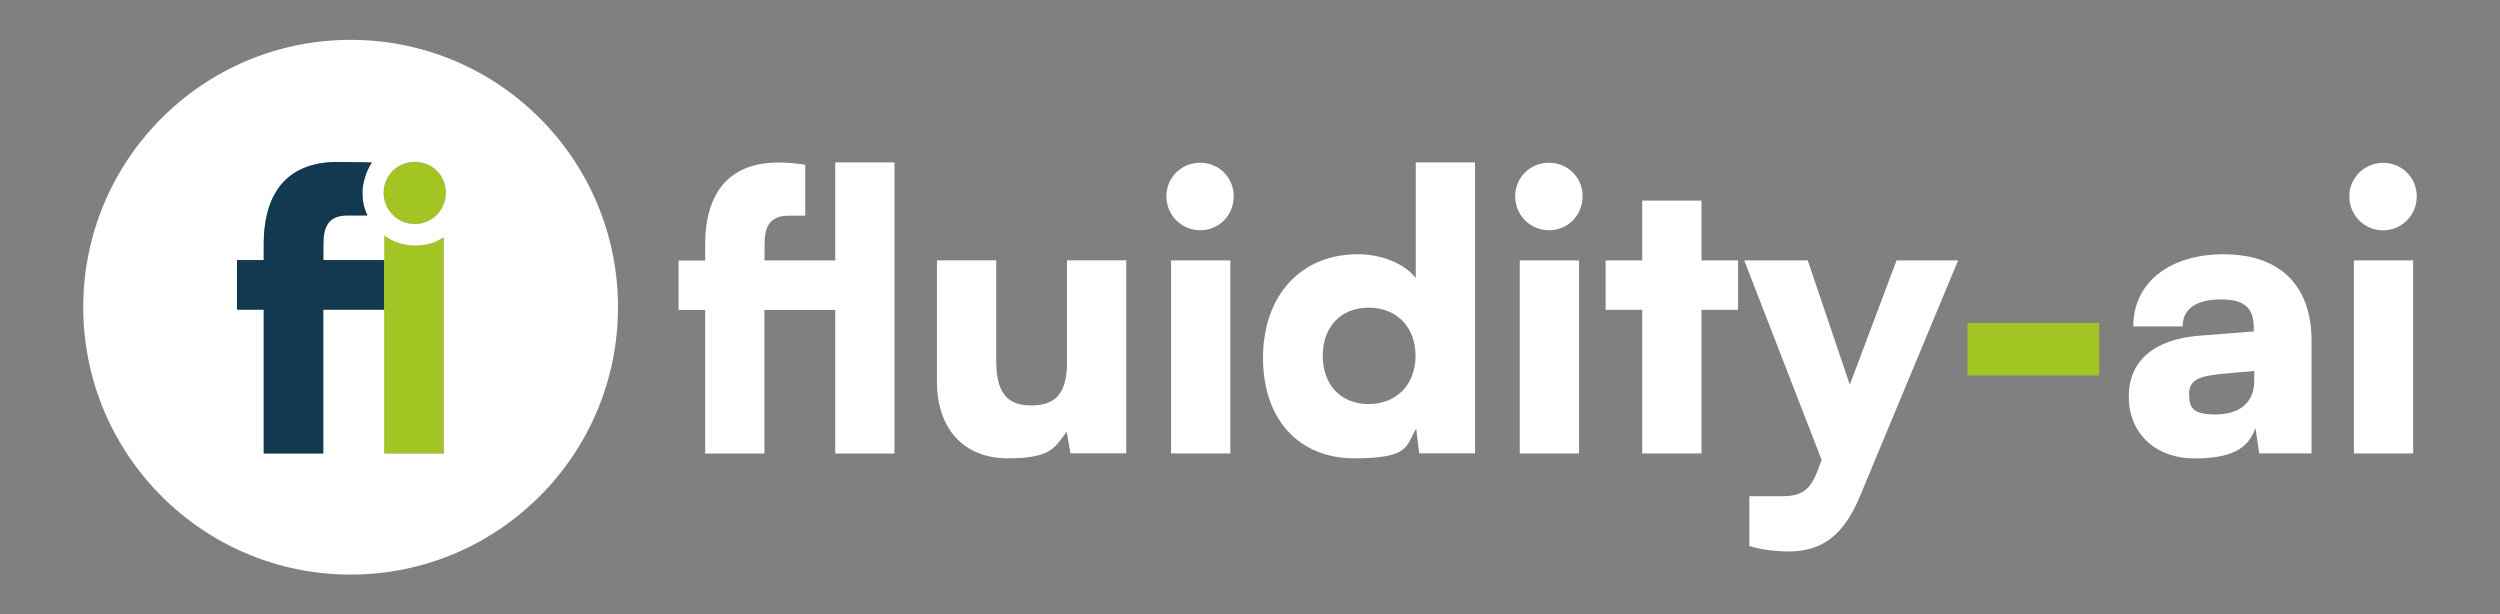 <?xml version="1.0" encoding="UTF-8"?>
<svg id="Layer_1" data-name="Layer 1" xmlns="http://www.w3.org/2000/svg" version="1.1" viewBox="0 0 2303 566">
  <rect x="0" y="0" width="2303" height="566" fill="#808080" stroke="none"/>
  <defs>
    <style>
      .cls-1 {
        fill: none;
      }

      .cls-1, .cls-2, .cls-3, .cls-4 {
        stroke-width: 0px;
      }

      .cls-2 {
        fill: #133950;
      }

      .cls-3 {
        fill: #a2c523;
      }

      .cls-4 {
        fill: #fff;
      }
    </style>
  </defs>
  <path class="cls-1" d="M2016.7,362.9c0,12.8,7.8,18.8,24.5,18.8s35.5-10.3,35.5-30.6v-9.6l-27.7,2.5c-23.8,2.1-32.3,7.5-32.3,18.8Z"/>
  <path class="cls-1" d="M1260.7,283.3c-25.9,0-42.2,18.1-42.2,44.4s16.3,44.4,42.2,44.4,43.3-17.8,43.3-44.4-17.7-44.4-43.3-44.4Z"/>
  <path class="cls-3" d="M382.2,149.2c-16,0-28.8,12.4-28.8,28.5s12.8,28.8,28.8,28.8,28.5-12.8,28.5-28.8-12.8-28.5-28.5-28.5Z"/>
  <path class="cls-3" d="M353.8,217v200.8h54.8v-199.3c-7.5,4.9-16.5,7.7-26.1,7.7s-20.7-3.4-28.7-9.2Z"/>
  <path class="cls-4" d="M323,36.7c-136,0-246.3,110.3-246.3,246.3s110.3,246.3,246.3,246.3,246.3-110.3,246.3-246.3S459.1,36.7,323,36.7ZM408.7,417.8h-54.8v-132.5h-56v132.5h-54.8v-132.5h-24.6v-45.6h24.6v-14.2c0-53.1,26.3-76.2,68-76.2s17.1.2,31.6.5c-5.5,7.8-8.7,17.3-8.7,27.8s1.7,14.6,4.6,20.9h-18.2c-18.9,0-22.4,11.7-22.4,27.1v14.2h56v-22.8c8,5.8,17.9,9.2,28.7,9.2s18.6-2.8,26.1-7.7v199.3ZM382.2,206.4c-16,0-28.8-12.8-28.8-28.8s12.8-28.5,28.8-28.5,28.5,12.4,28.5,28.5-12.8,28.8-28.5,28.8Z"/>
  <path class="cls-2" d="M297.8,239.7v-14.2c0-15.3,3.6-27.1,22.4-27.1h18.2c-3-6.3-4.6-13.4-4.6-20.9s3.2-20,8.7-27.8c-14.5-.3-28.1-.5-31.6-.5-41.7,0-68,23.2-68,76.2v14.2h-24.6v45.6h24.6v132.5h54.8v-132.5h56v-45.6h-56Z"/>
  <path class="cls-4" d="M769.5,239.9h-65.2v-14.2c0-15.3,3.5-27,22.3-27h15.2v-46.9c-8.5-1.4-17-2.1-24.5-2.1-41.5,0-67.7,23.1-67.7,76.1v14.2h-24.5v45.5h24.5v132.3h54.6v-132.3h65.2v132.3h54.6V149.6h-54.6v90.3Z"/>
  <path class="cls-4" d="M983,332.3c0,29.2-9.6,41.2-33,41.2s-32.3-12.8-32.3-42v-91.7h-54.6v111.6c0,43.7,24.8,70.8,65.2,70.8s43.3-10,54.3-24.5l3.5,19.9h51.4v-177.8h-54.6v92.4Z"/>
  <path class="cls-4" d="M1105.7,149.9c-17.4,0-31.2,13.5-31.2,30.9s13.8,31.3,31.2,31.3,30.8-13.9,30.8-31.3-13.8-30.9-30.8-30.9Z"/>
  <rect class="cls-4" x="1078.8" y="239.9" width="54.6" height="177.8"/>
  <path class="cls-4" d="M1304.3,256.2c-10.3-13.2-31.2-22-53.2-22-53.9,0-87.6,39.1-87.6,95.6s33,92.4,84,92.4,47.5-11,57.1-27.4l2.8,22.8h51.4V149.6h-54.6v106.7ZM1260.7,372.2c-25.9,0-42.2-18.1-42.2-44.4s16.3-44.4,42.2-44.4,43.3,17.8,43.3,44.4-17.7,44.4-43.3,44.4Z"/>
  <path class="cls-4" d="M1427,149.9c-17.4,0-31.2,13.5-31.2,30.9s13.8,31.3,31.2,31.3,30.9-13.9,30.9-31.3-13.8-30.9-30.9-30.9Z"/>
  <rect class="cls-4" x="1400" y="239.9" width="54.6" height="177.8"/>
  <polygon class="cls-4" points="1567.4 184.8 1512.8 184.8 1512.8 239.9 1479.1 239.9 1479.1 285.4 1512.8 285.4 1512.8 417.7 1567.4 417.7 1567.4 285.4 1601.1 285.4 1601.1 239.9 1567.4 239.9 1567.4 184.8"/>
  <path class="cls-4" d="M1703.9,354l-38.6-114.1h-58.5l71.3,183.8-3.2,8.5c-7.1,19.2-14.9,24.9-33.3,24.9h-30.1v45.9c10.6,3.2,23,5,36.2,5,31.2,0,51.1-15.3,66-51.6l90.1-216.5h-56.7l-42.9,114.1Z"/>
  <rect class="cls-3" x="1812.4" y="297.5" width="121.3" height="48.4"/>
  <path class="cls-4" d="M2048.9,234.2c-50.7,0-83.7,26.3-83.7,66.5h45.4c0-16,12.4-24.9,35.5-24.9s30.1,9.2,30.1,26.7v2.8l-49.6,3.9c-42.6,3.2-65.6,23.5-65.6,56.2s23.4,56.9,61,56.9,50-11.7,55.7-28.1l3.5,23.5h48.2v-103.8c0-50.8-29.1-79.6-80.5-79.6ZM2076.6,351.2c0,20.3-14.5,30.6-35.5,30.6s-24.5-6-24.5-18.8,8.5-16.7,32.3-18.8l27.7-2.5v9.6Z"/>
  <path class="cls-4" d="M2195.4,212.2c17,0,30.9-13.9,30.9-31.3s-13.8-30.9-30.9-30.9-31.2,13.5-31.2,30.9,13.8,31.3,31.2,31.3Z"/>
  <rect class="cls-4" x="2168.4" y="239.9" width="54.6" height="177.8"/>
</svg>
